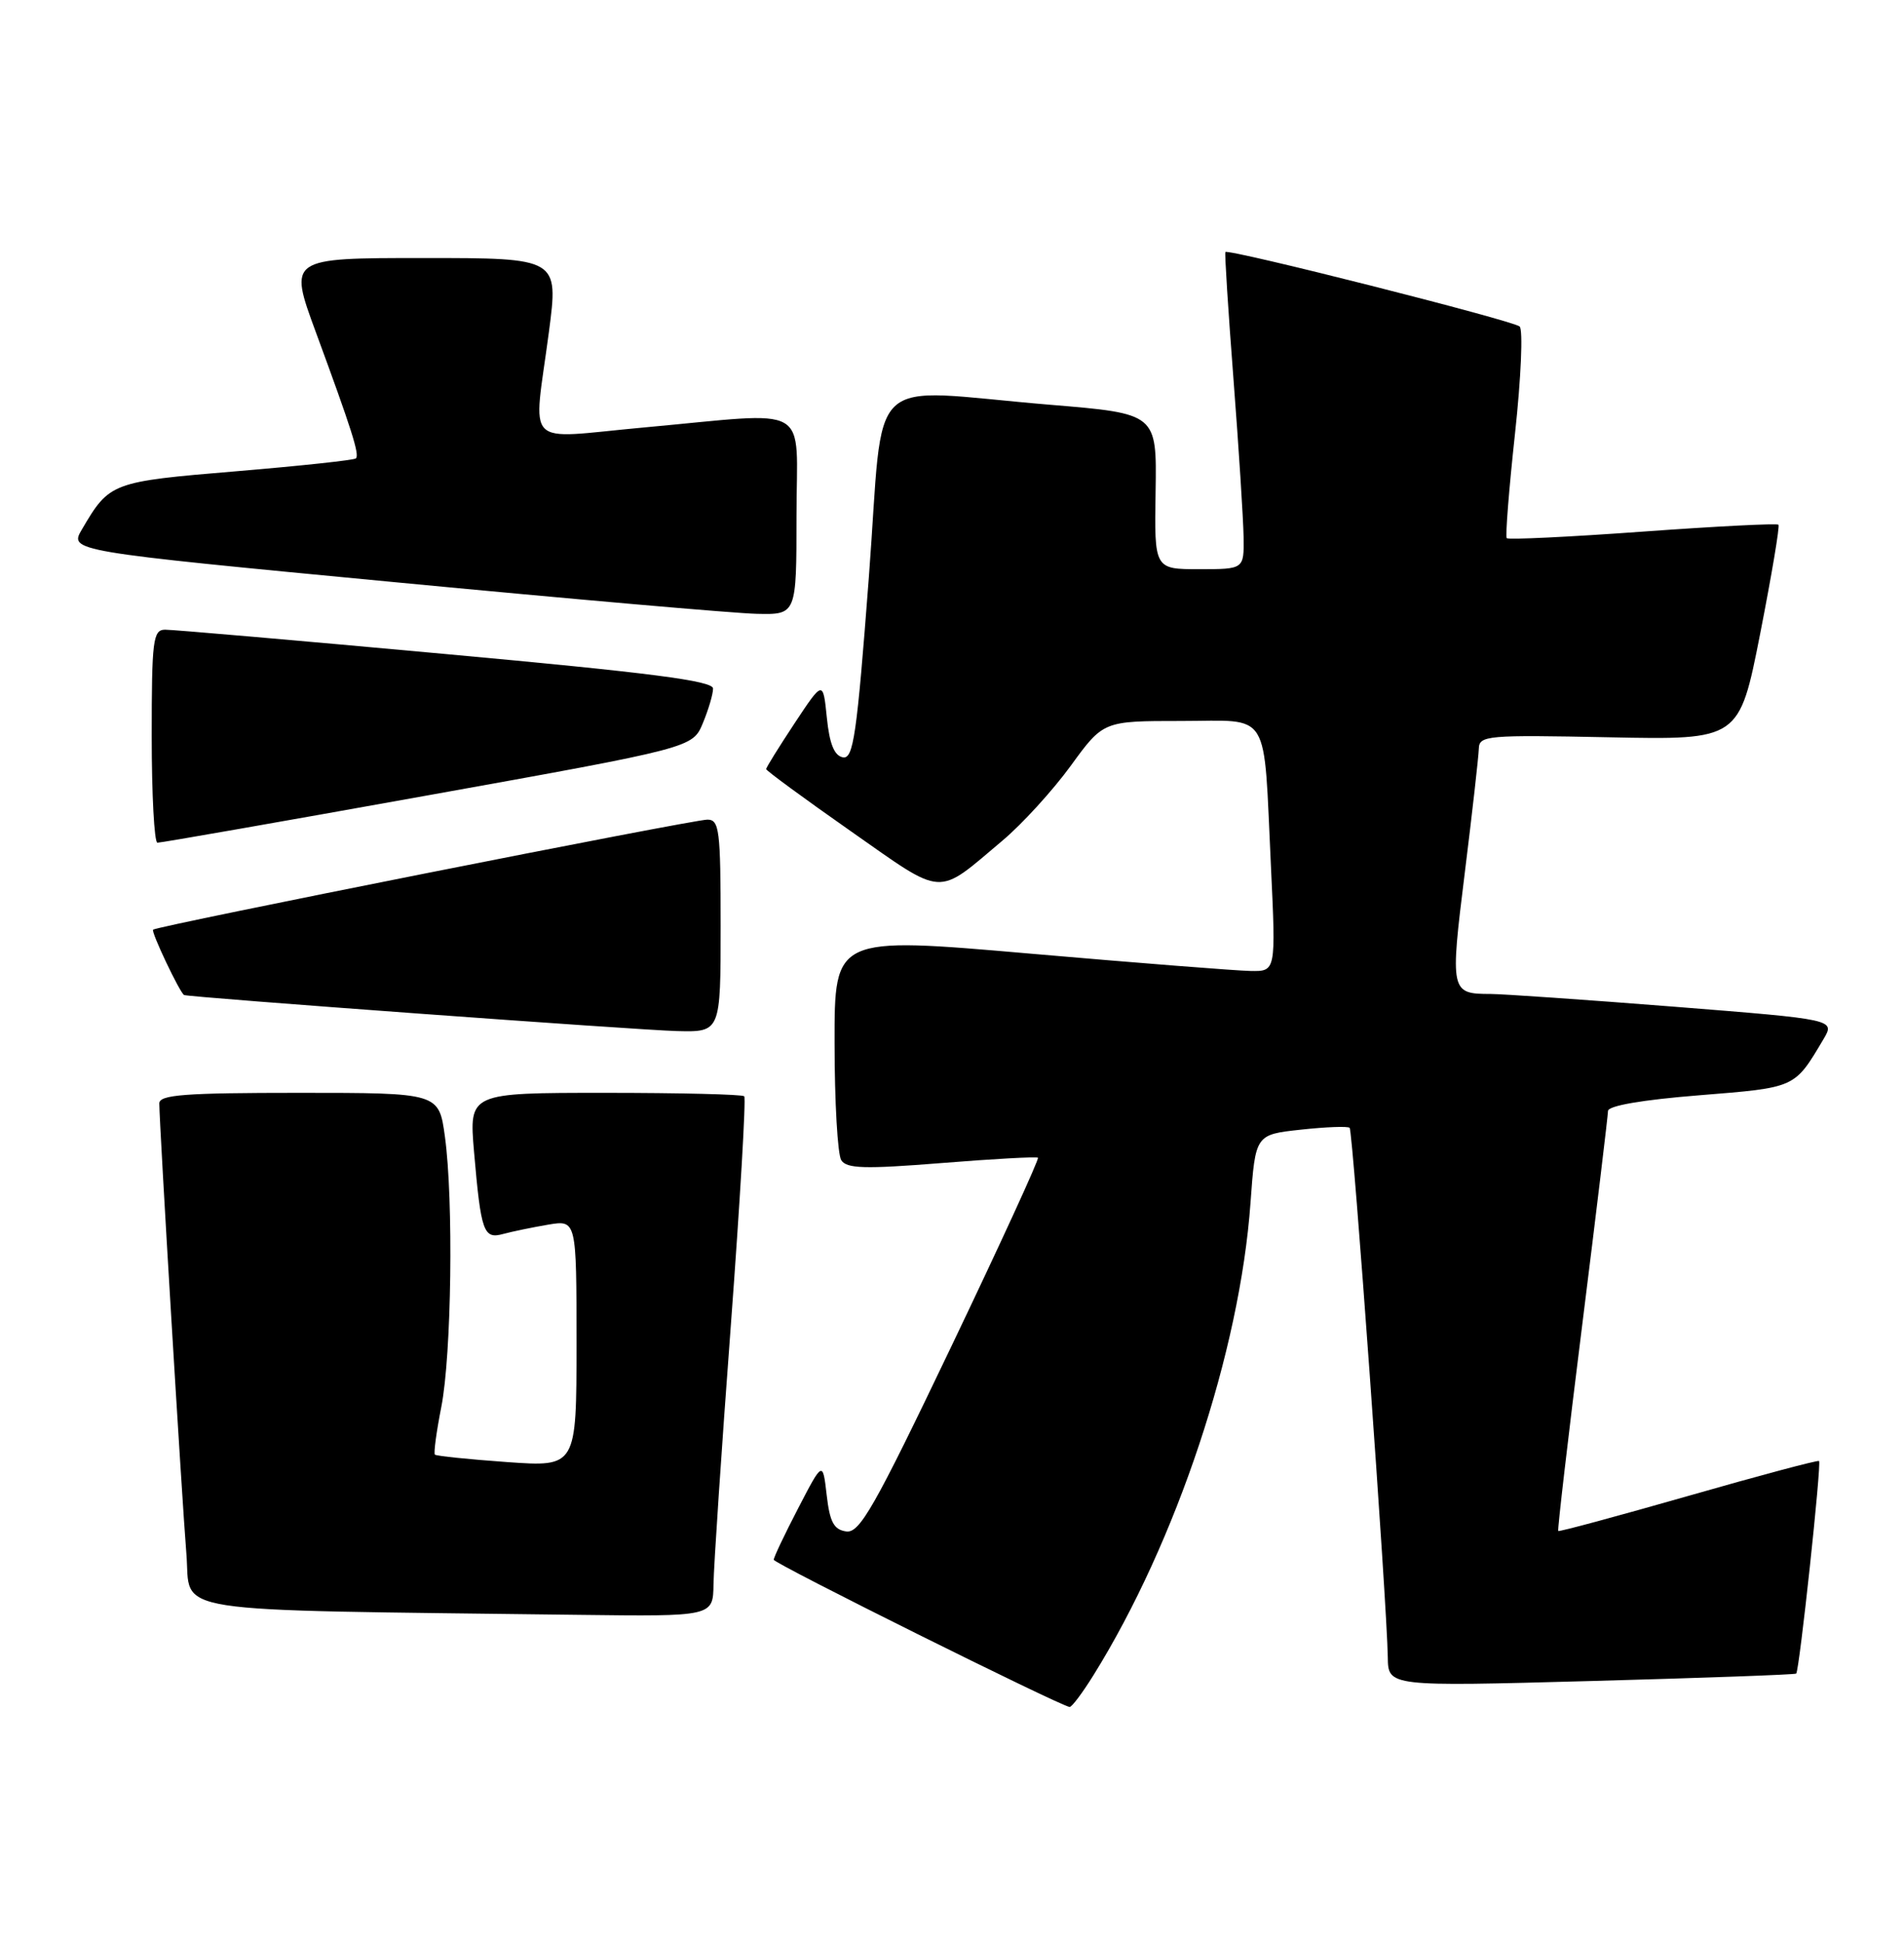 <?xml version="1.0" encoding="UTF-8" standalone="no"?>
<!DOCTYPE svg PUBLIC "-//W3C//DTD SVG 1.1//EN" "http://www.w3.org/Graphics/SVG/1.1/DTD/svg11.dtd" >
<svg xmlns="http://www.w3.org/2000/svg" xmlns:xlink="http://www.w3.org/1999/xlink" version="1.1" viewBox="0 0 251 256">
 <g >
 <path fill="currentColor"
d=" M 144.14 220.75 C 155.09 203.16 163.45 178.05 164.85 158.50 C 165.50 149.50 165.50 149.50 171.50 148.85 C 174.80 148.49 177.69 148.38 177.92 148.61 C 178.36 149.03 182.85 211.43 182.95 218.36 C 183.00 222.23 183.00 222.23 209.75 221.50 C 224.46 221.10 236.63 220.66 236.79 220.52 C 237.21 220.14 240.15 192.81 239.80 192.51 C 239.64 192.37 231.88 194.44 222.56 197.11 C 213.25 199.77 205.53 201.86 205.42 201.73 C 205.30 201.60 206.73 189.35 208.59 174.50 C 210.45 159.65 211.97 147.00 211.98 146.39 C 211.99 145.70 216.49 144.92 224.01 144.32 C 236.80 143.29 236.53 143.41 240.39 136.92 C 241.92 134.33 241.92 134.33 220.71 132.65 C 209.04 131.73 198.15 130.98 196.50 130.97 C 191.21 130.97 191.15 130.69 193.10 115.00 C 194.09 107.03 194.92 99.67 194.95 98.65 C 195.00 96.91 196.02 96.82 212.14 97.15 C 229.28 97.50 229.28 97.50 232.04 83.50 C 233.55 75.80 234.64 69.34 234.45 69.14 C 234.27 68.94 226.21 69.35 216.55 70.05 C 206.89 70.75 198.83 71.14 198.63 70.91 C 198.43 70.69 198.92 64.49 199.72 57.13 C 200.52 49.78 200.79 43.43 200.33 43.02 C 199.44 42.23 161.88 32.73 161.54 33.21 C 161.43 33.37 161.91 40.92 162.61 50.00 C 163.31 59.08 163.90 68.41 163.94 70.75 C 164.00 75.00 164.00 75.00 158.09 75.00 C 152.17 75.00 152.17 75.00 152.34 64.75 C 152.50 54.50 152.50 54.50 138.50 53.34 C 113.57 51.27 116.64 48.36 114.54 76.05 C 112.95 96.98 112.50 100.05 111.11 99.79 C 109.98 99.57 109.35 98.02 109.00 94.56 C 108.50 89.64 108.50 89.64 104.75 95.30 C 102.69 98.42 101.00 101.13 101.00 101.34 C 101.00 101.54 106.01 105.22 112.14 109.51 C 124.67 118.28 123.32 118.20 132.17 110.75 C 134.74 108.59 138.78 104.16 141.15 100.91 C 145.45 95.00 145.45 95.00 155.65 95.00 C 167.69 95.00 166.53 93.13 167.55 114.25 C 168.20 128.00 168.20 128.00 164.85 127.94 C 163.01 127.91 149.91 126.88 135.75 125.65 C 110.00 123.41 110.00 123.41 110.02 137.45 C 110.02 145.18 110.42 152.12 110.90 152.87 C 111.61 153.99 113.95 154.06 124.13 153.25 C 130.93 152.70 136.65 152.39 136.83 152.55 C 137.02 152.70 131.87 163.92 125.39 177.46 C 115.23 198.70 113.32 202.05 111.55 201.79 C 109.93 201.56 109.39 200.57 108.98 197.00 C 108.46 192.50 108.46 192.50 105.23 198.72 C 103.45 202.14 102.00 205.20 102.00 205.52 C 102.00 206.01 139.54 224.68 141.00 224.92 C 141.28 224.96 142.69 223.08 144.14 220.75 Z  M 94.06 208.75 C 94.09 206.41 95.11 191.09 96.34 174.70 C 97.56 158.31 98.36 144.69 98.11 144.45 C 97.87 144.20 89.60 144.00 79.75 144.00 C 61.83 144.00 61.83 144.00 62.49 151.75 C 63.41 162.38 63.74 163.31 66.35 162.59 C 67.53 162.27 70.19 161.72 72.25 161.37 C 76.00 160.74 76.00 160.74 76.00 177.02 C 76.00 193.30 76.00 193.30 66.83 192.65 C 61.79 192.29 57.52 191.85 57.33 191.67 C 57.15 191.49 57.53 188.67 58.17 185.42 C 59.53 178.55 59.80 158.10 58.65 149.75 C 57.86 144.00 57.86 144.00 39.43 144.00 C 24.36 144.00 21.00 144.25 21.00 145.39 C 21.00 148.05 23.98 197.55 24.57 204.73 C 25.23 212.78 20.67 212.07 76.25 212.78 C 94.00 213.00 94.00 213.00 94.06 208.75 Z  M 95.00 122.00 C 95.00 109.33 94.83 108.00 93.25 108.00 C 91.31 108.00 20.69 122.01 20.18 122.50 C 19.89 122.78 23.72 130.84 24.27 131.11 C 24.86 131.40 84.18 135.74 89.25 135.86 C 95.00 136.00 95.00 136.00 95.00 122.00 Z  M 56.40 104.80 C 91.30 98.53 91.30 98.53 92.65 95.30 C 93.39 93.52 94.00 91.47 94.00 90.73 C 94.00 89.71 85.79 88.65 58.75 86.18 C 39.36 84.40 22.71 82.96 21.75 82.97 C 20.17 83.00 20.00 84.34 20.00 97.00 C 20.00 104.70 20.34 111.02 20.75 111.04 C 21.16 111.06 37.20 108.25 56.40 104.80 Z  M 105.00 68.00 C 105.00 52.89 107.41 54.28 84.75 56.34 C 68.76 57.80 70.30 59.36 72.36 43.75 C 73.64 34.00 73.64 34.00 55.84 34.00 C 38.04 34.00 38.04 34.00 41.63 43.75 C 46.38 56.65 47.42 59.92 46.92 60.40 C 46.69 60.63 39.58 61.39 31.11 62.10 C 14.67 63.47 14.44 63.56 10.81 69.74 C 9.11 72.62 9.11 72.62 51.81 76.69 C 75.29 78.93 96.86 80.82 99.75 80.88 C 105.00 81.00 105.00 81.00 105.00 68.00 Z "/>
</g>
</svg>